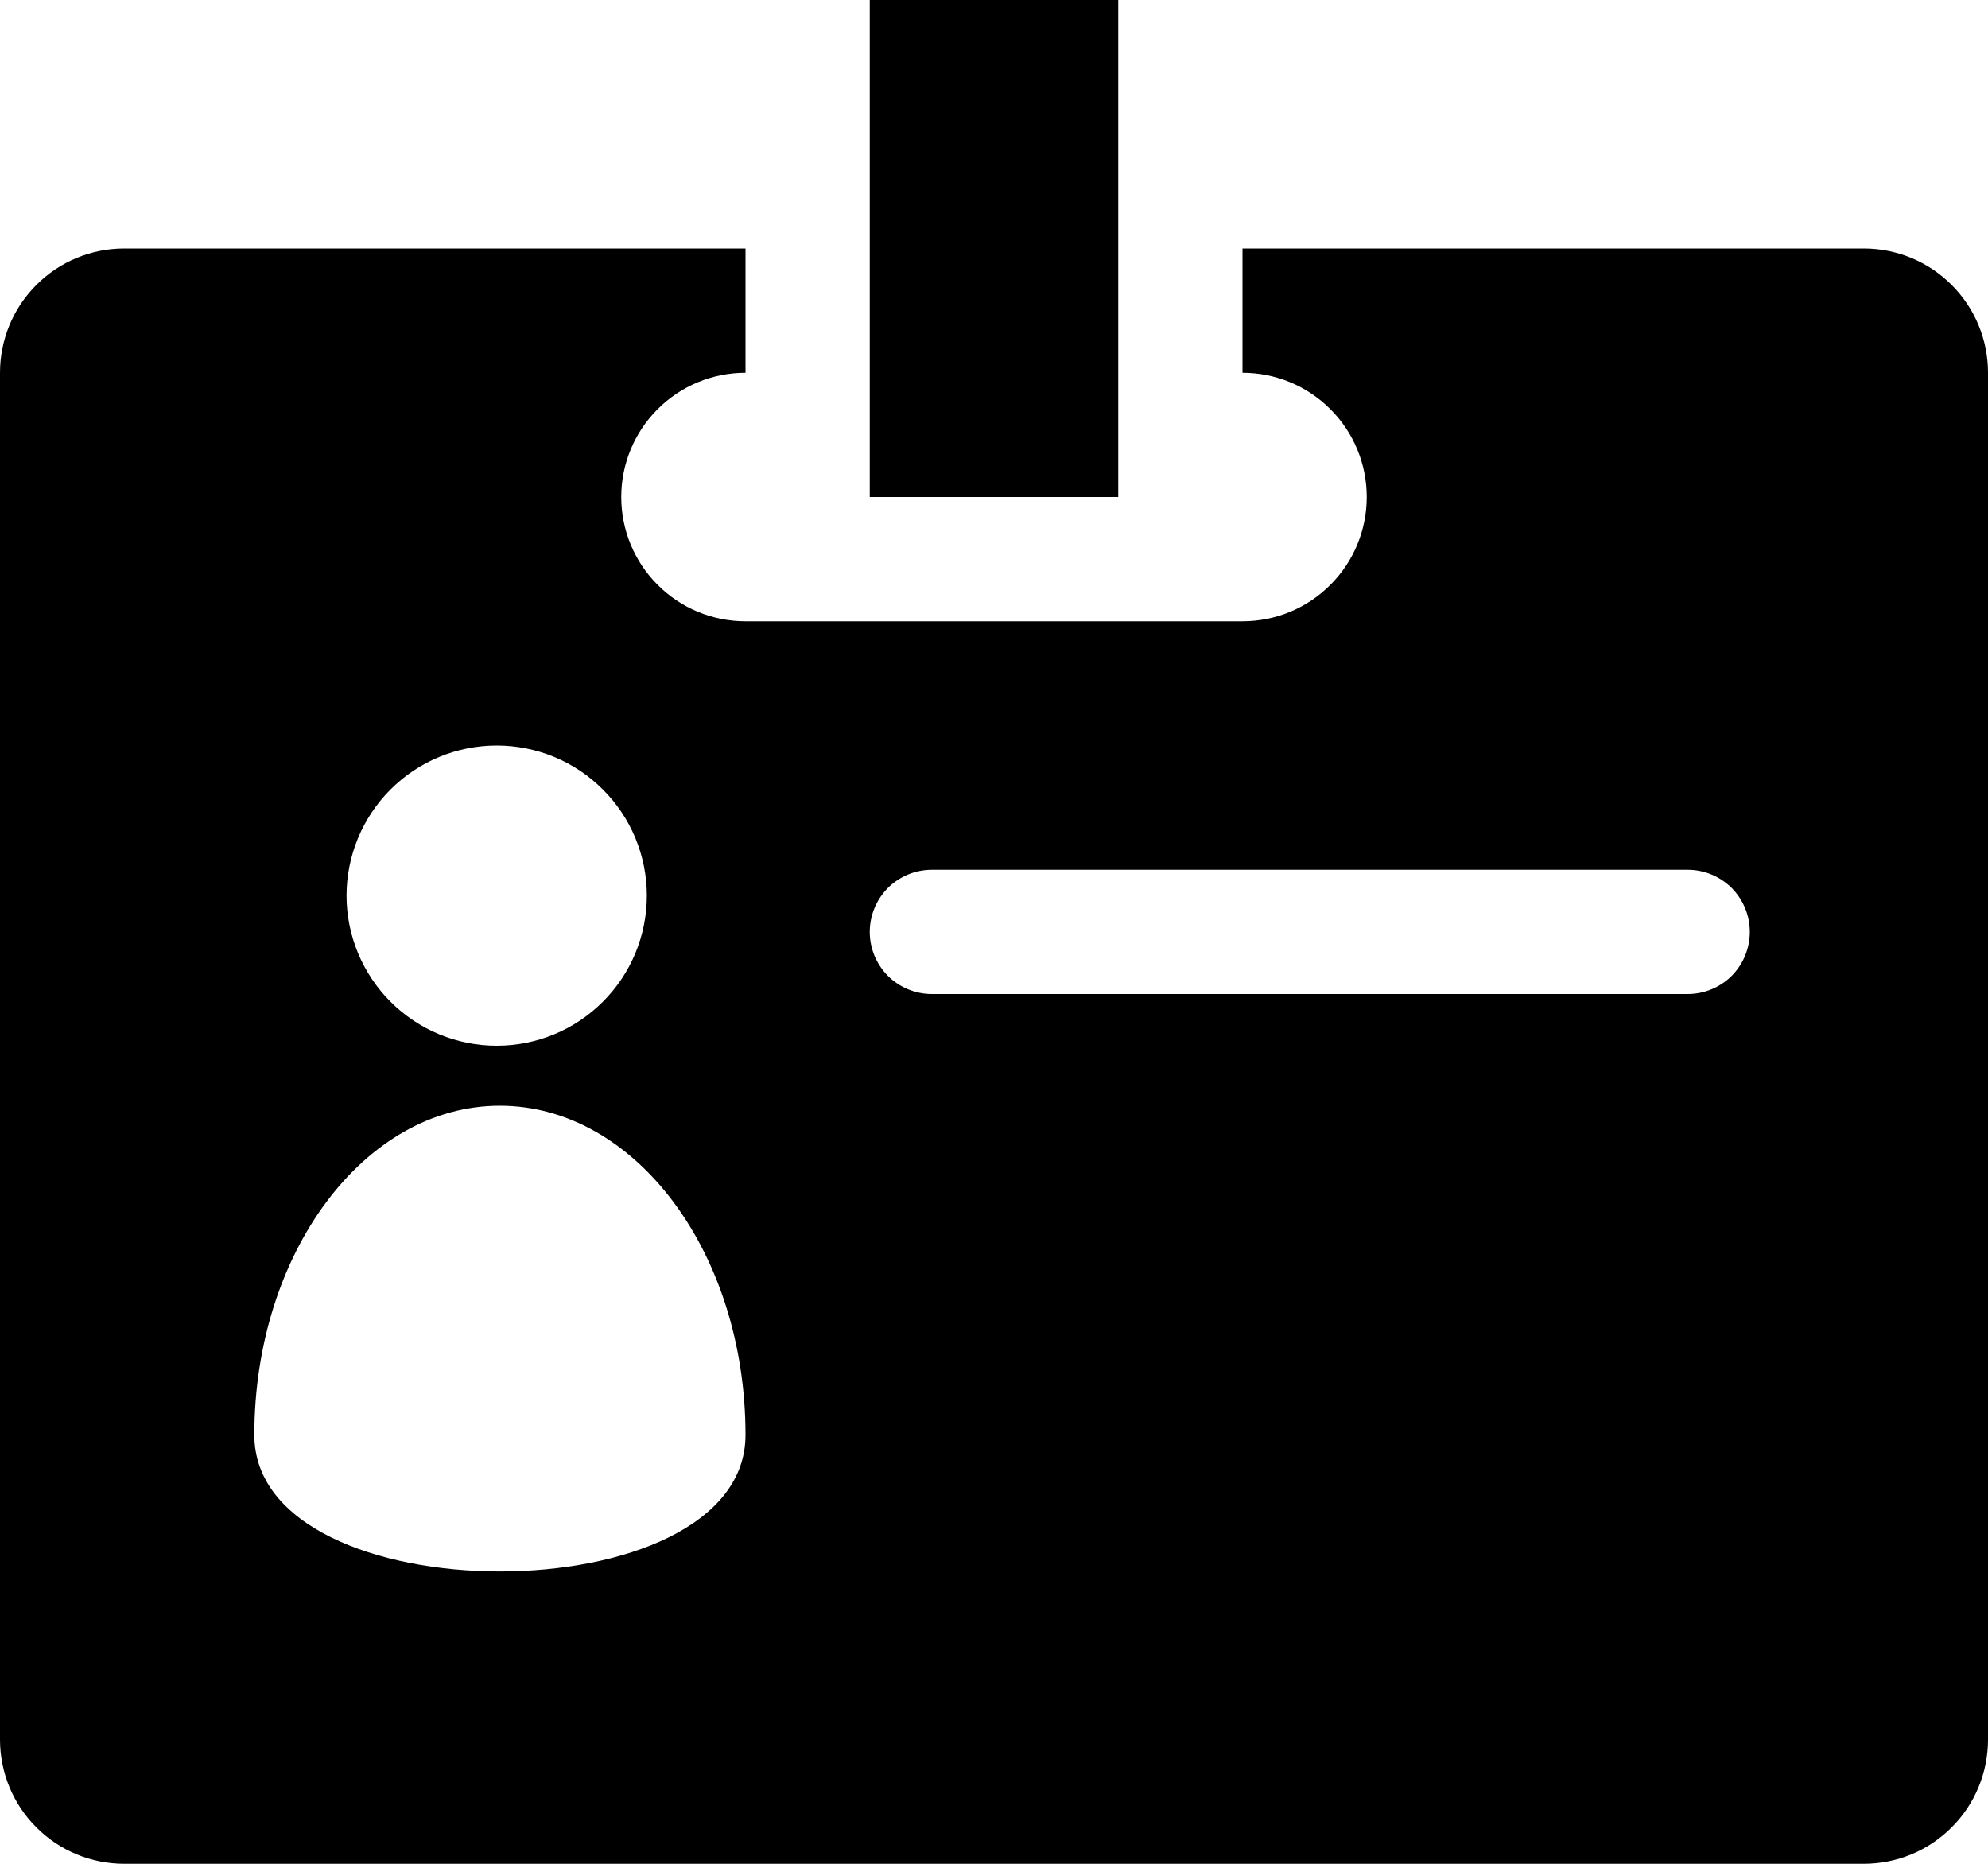 <svg width="16" height="15" viewBox="0 0 16 15" fill="none" xmlns="http://www.w3.org/2000/svg">
<path d="M15 2H10V3C10.265 3 10.52 3.105 10.707 3.293C10.895 3.48 11 3.735 11 4C11 4.265 10.895 4.52 10.707 4.707C10.52 4.895 10.265 5 10 5H6C5.735 5 5.48 4.895 5.293 4.707C5.105 4.52 5 4.265 5 4C5 3.735 5.105 3.48 5.293 3.293C5.48 3.105 5.735 3 6 3V2H1C0.735 2 0.48 2.105 0.293 2.293C0.105 2.48 0 2.735 0 3L0 14C0 14.265 0.105 14.52 0.293 14.707C0.48 14.895 0.735 15 1 15H15C15.265 15 15.52 14.895 15.707 14.707C15.895 14.52 16 14.265 16 14V3C16 2.735 15.895 2.48 15.707 2.293C15.52 2.105 15.265 2 15 2ZM7.5 7H13.583C13.716 7 13.843 7.053 13.937 7.146C14.03 7.24 14.083 7.367 14.083 7.5C14.083 7.633 14.03 7.76 13.937 7.854C13.843 7.947 13.716 8 13.583 8H7.5C7.367 8 7.24 7.947 7.146 7.854C7.053 7.76 7 7.633 7 7.5C7 7.367 7.053 7.24 7.146 7.146C7.24 7.053 7.367 7 7.5 7ZM7.5 9H13.583C13.716 9 13.843 9.053 13.937 9.146C14.03 9.24 14.083 9.367 14.083 9.5C14.083 9.633 14.03 9.76 13.937 9.854C13.843 9.947 13.716 10 13.583 10H7.5C7.367 10 7.24 9.947 7.146 9.854C7.053 9.76 7 9.633 7 9.5C7 9.367 7.053 9.24 7.146 9.146C7.24 9.053 7.367 9 7.5 9ZM7.5 11H13.583C13.716 11 13.843 11.053 13.937 11.146C14.03 11.24 14.083 11.367 14.083 11.5C14.083 11.633 14.03 11.76 13.937 11.854C13.843 11.947 13.716 12 13.583 12H7.5C7.367 12 7.24 11.947 7.146 11.854C7.053 11.76 7 11.633 7 11.5C7 11.367 7.053 11.24 7.146 11.146C7.24 11.053 7.367 11 7.5 11ZM6 11.549C6 13.013 2.047 13.013 2.047 11.549C2.047 10.085 2.932 8.899 4.023 8.899C5.115 8.899 6 10.085 6 11.549ZM5.206 7.208C5.206 7.528 5.079 7.836 4.852 8.062C4.626 8.289 4.318 8.416 3.998 8.416C3.677 8.416 3.37 8.289 3.143 8.062C2.917 7.836 2.789 7.528 2.789 7.208C2.789 6.888 2.917 6.58 3.143 6.354C3.37 6.127 3.677 6 3.998 6C4.318 6 4.626 6.127 4.852 6.354C5.079 6.58 5.206 6.888 5.206 7.208ZM7 0H9V4H7V0Z" fill="black"/>
<rect x="6.562" y="8.438" width="8.438" height="3.75" fill="black"/>
</svg>
